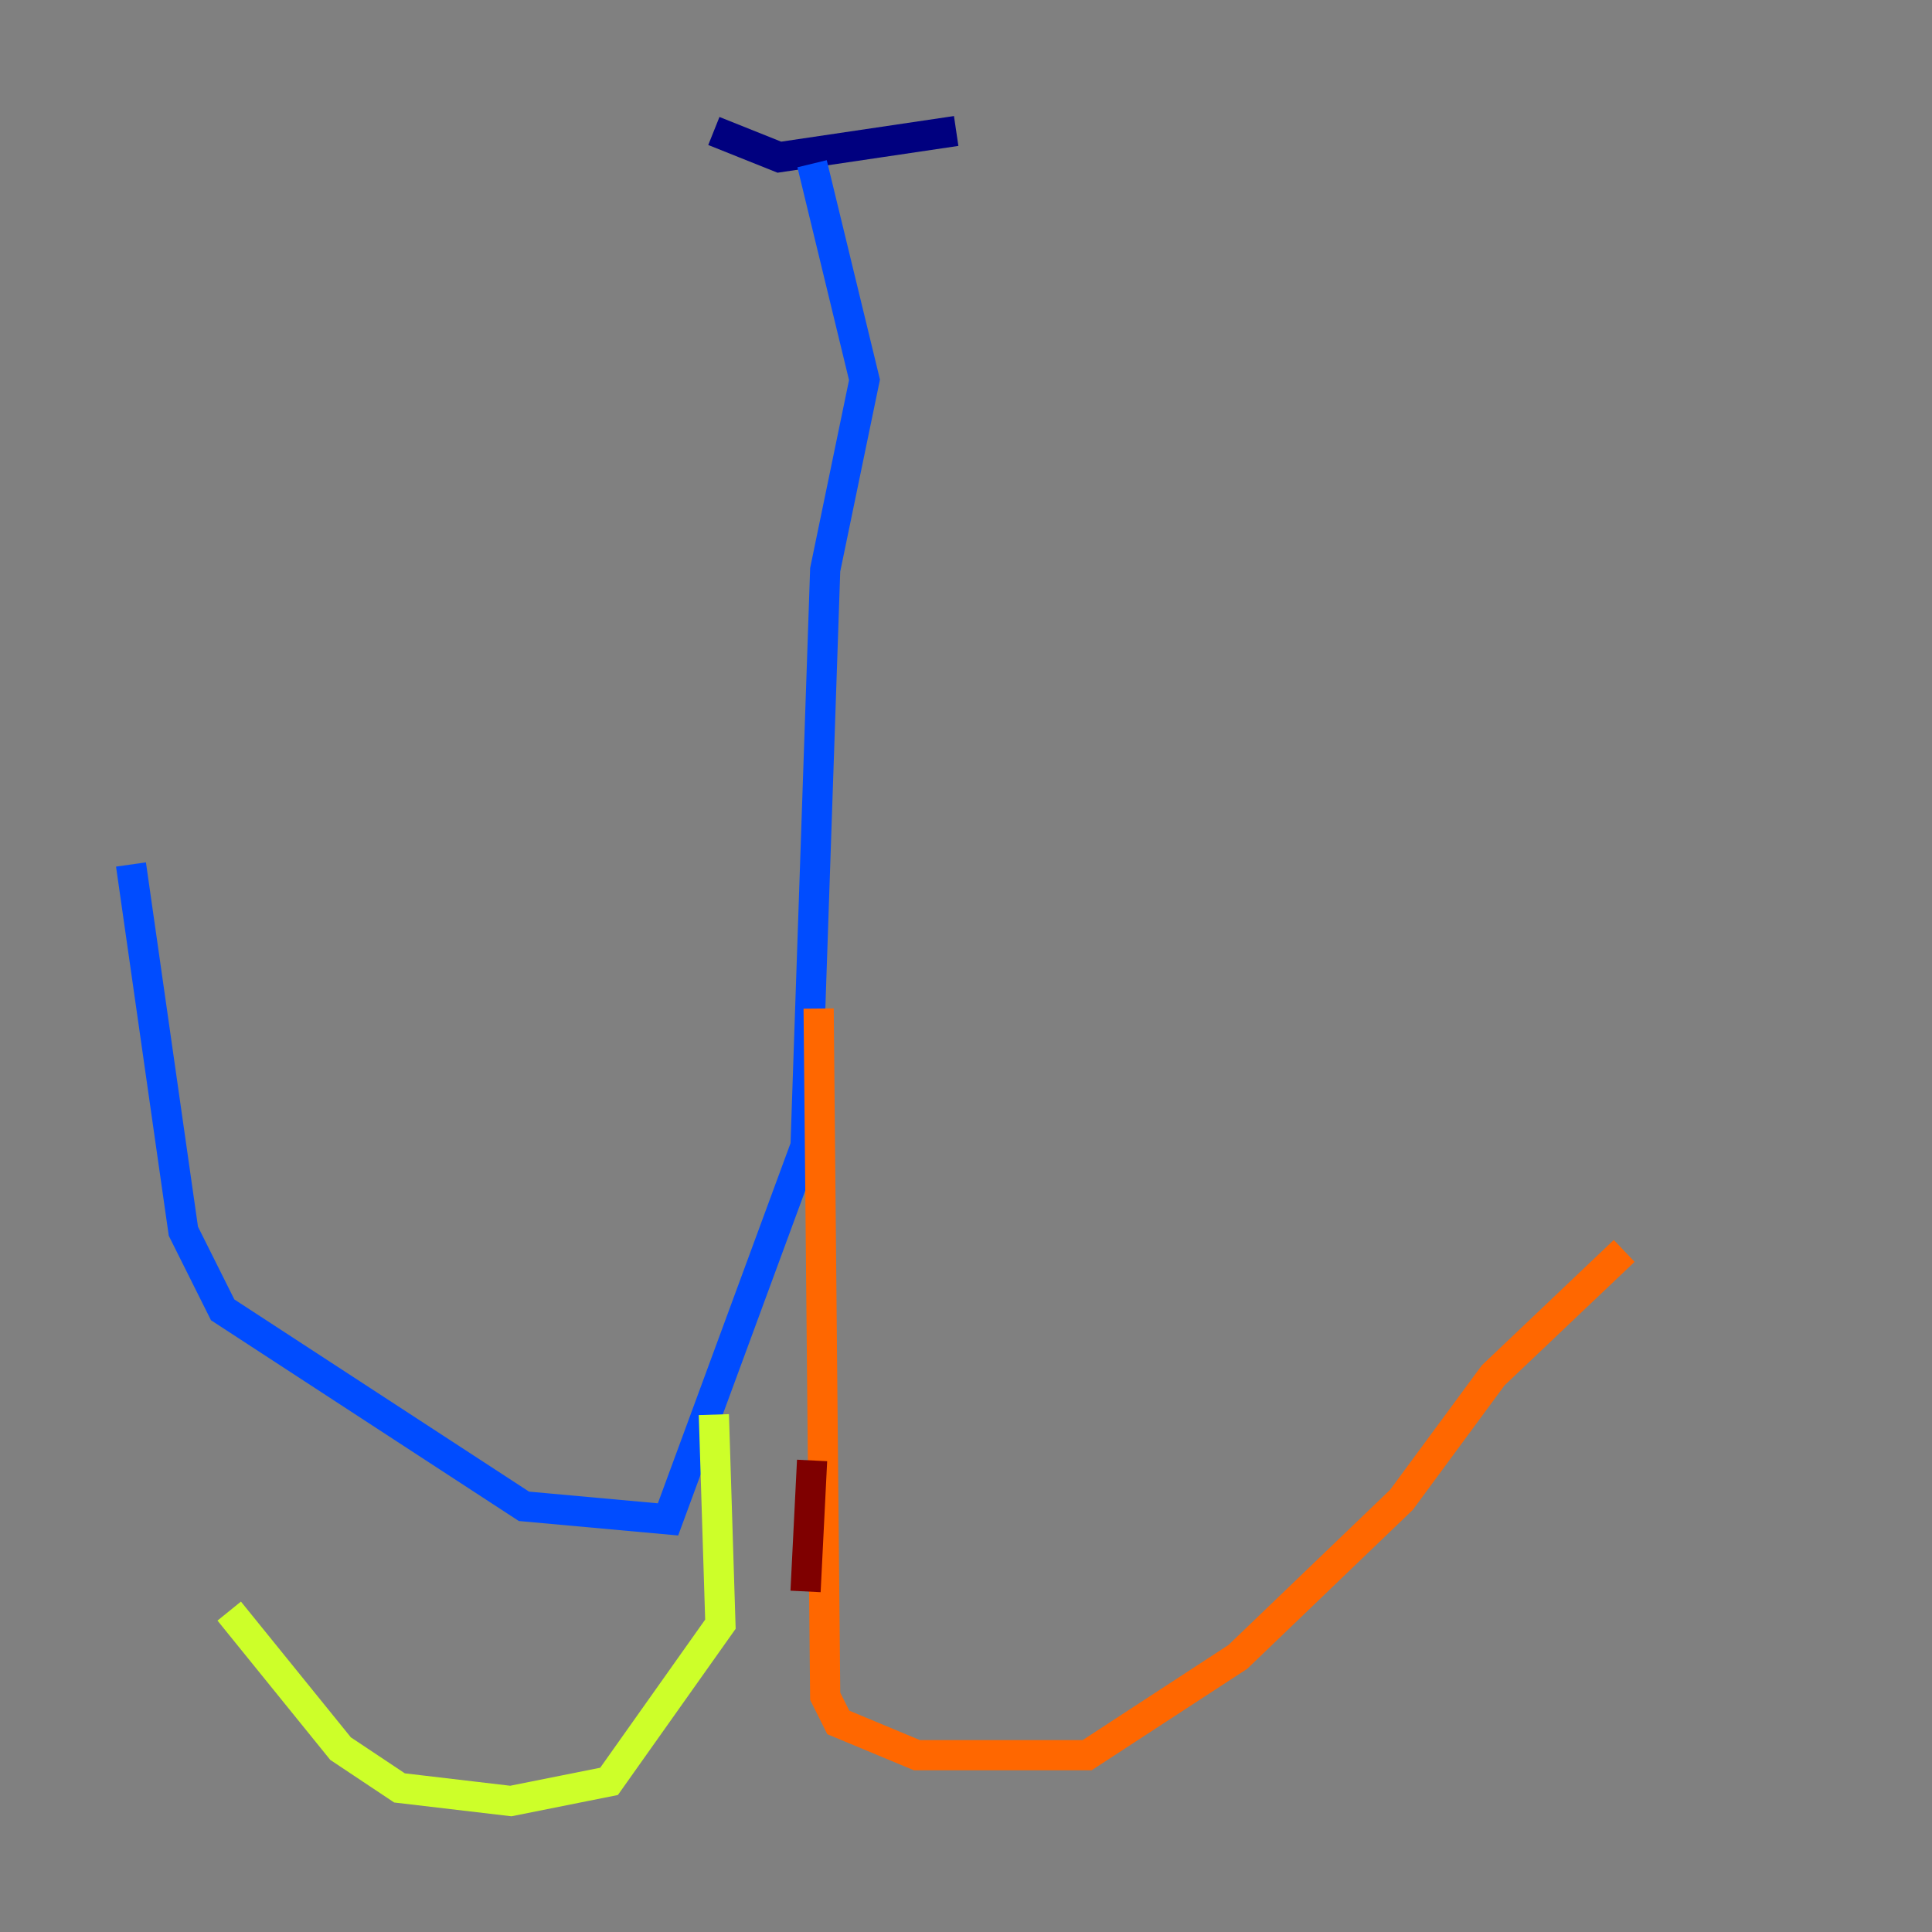 <?xml version="1.0" encoding="utf-8" ?>
<svg baseProfile="tiny" height="128" version="1.2" viewBox="0,0,128,128" width="128" xmlns="http://www.w3.org/2000/svg" xmlns:ev="http://www.w3.org/2001/xml-events" xmlns:xlink="http://www.w3.org/1999/xlink"><rect x="0" y="0" width="128" height="128" fill="#808080" stroke="none"/><defs /><polyline fill="none" points="63.349,8.678 51.634,10.414 47.295,8.678" stroke="#00007f" stroke-width="2" /><polyline fill="none" points="53.803,10.848 57.275,25.166 54.671,37.749 53.37,75.932 44.258,100.664 34.712,99.797 14.752,86.78 12.149,81.573 8.678,57.275" stroke="#004cff" stroke-width="2" /><polyline fill="none" points="8.678,57.275 8.678,57.275" stroke="#29ffcd" stroke-width="2" /><polyline fill="none" points="47.295,93.722 47.729,107.607 40.352,118.02 33.844,119.322 26.468,118.454 22.563,115.851 15.186,106.739" stroke="#cdff29" stroke-width="2" /><polyline fill="none" points="54.237,66.82 54.671,112.38 55.539,114.115 60.746,116.285 72.027,116.285 82.007,109.776 92.854,99.363 98.929,91.119 107.607,82.875" stroke="#ff6700" stroke-width="2" /><polyline fill="none" points="53.803,96.759 53.37,105.437" stroke="#7f0000" stroke-width="2" /></svg>